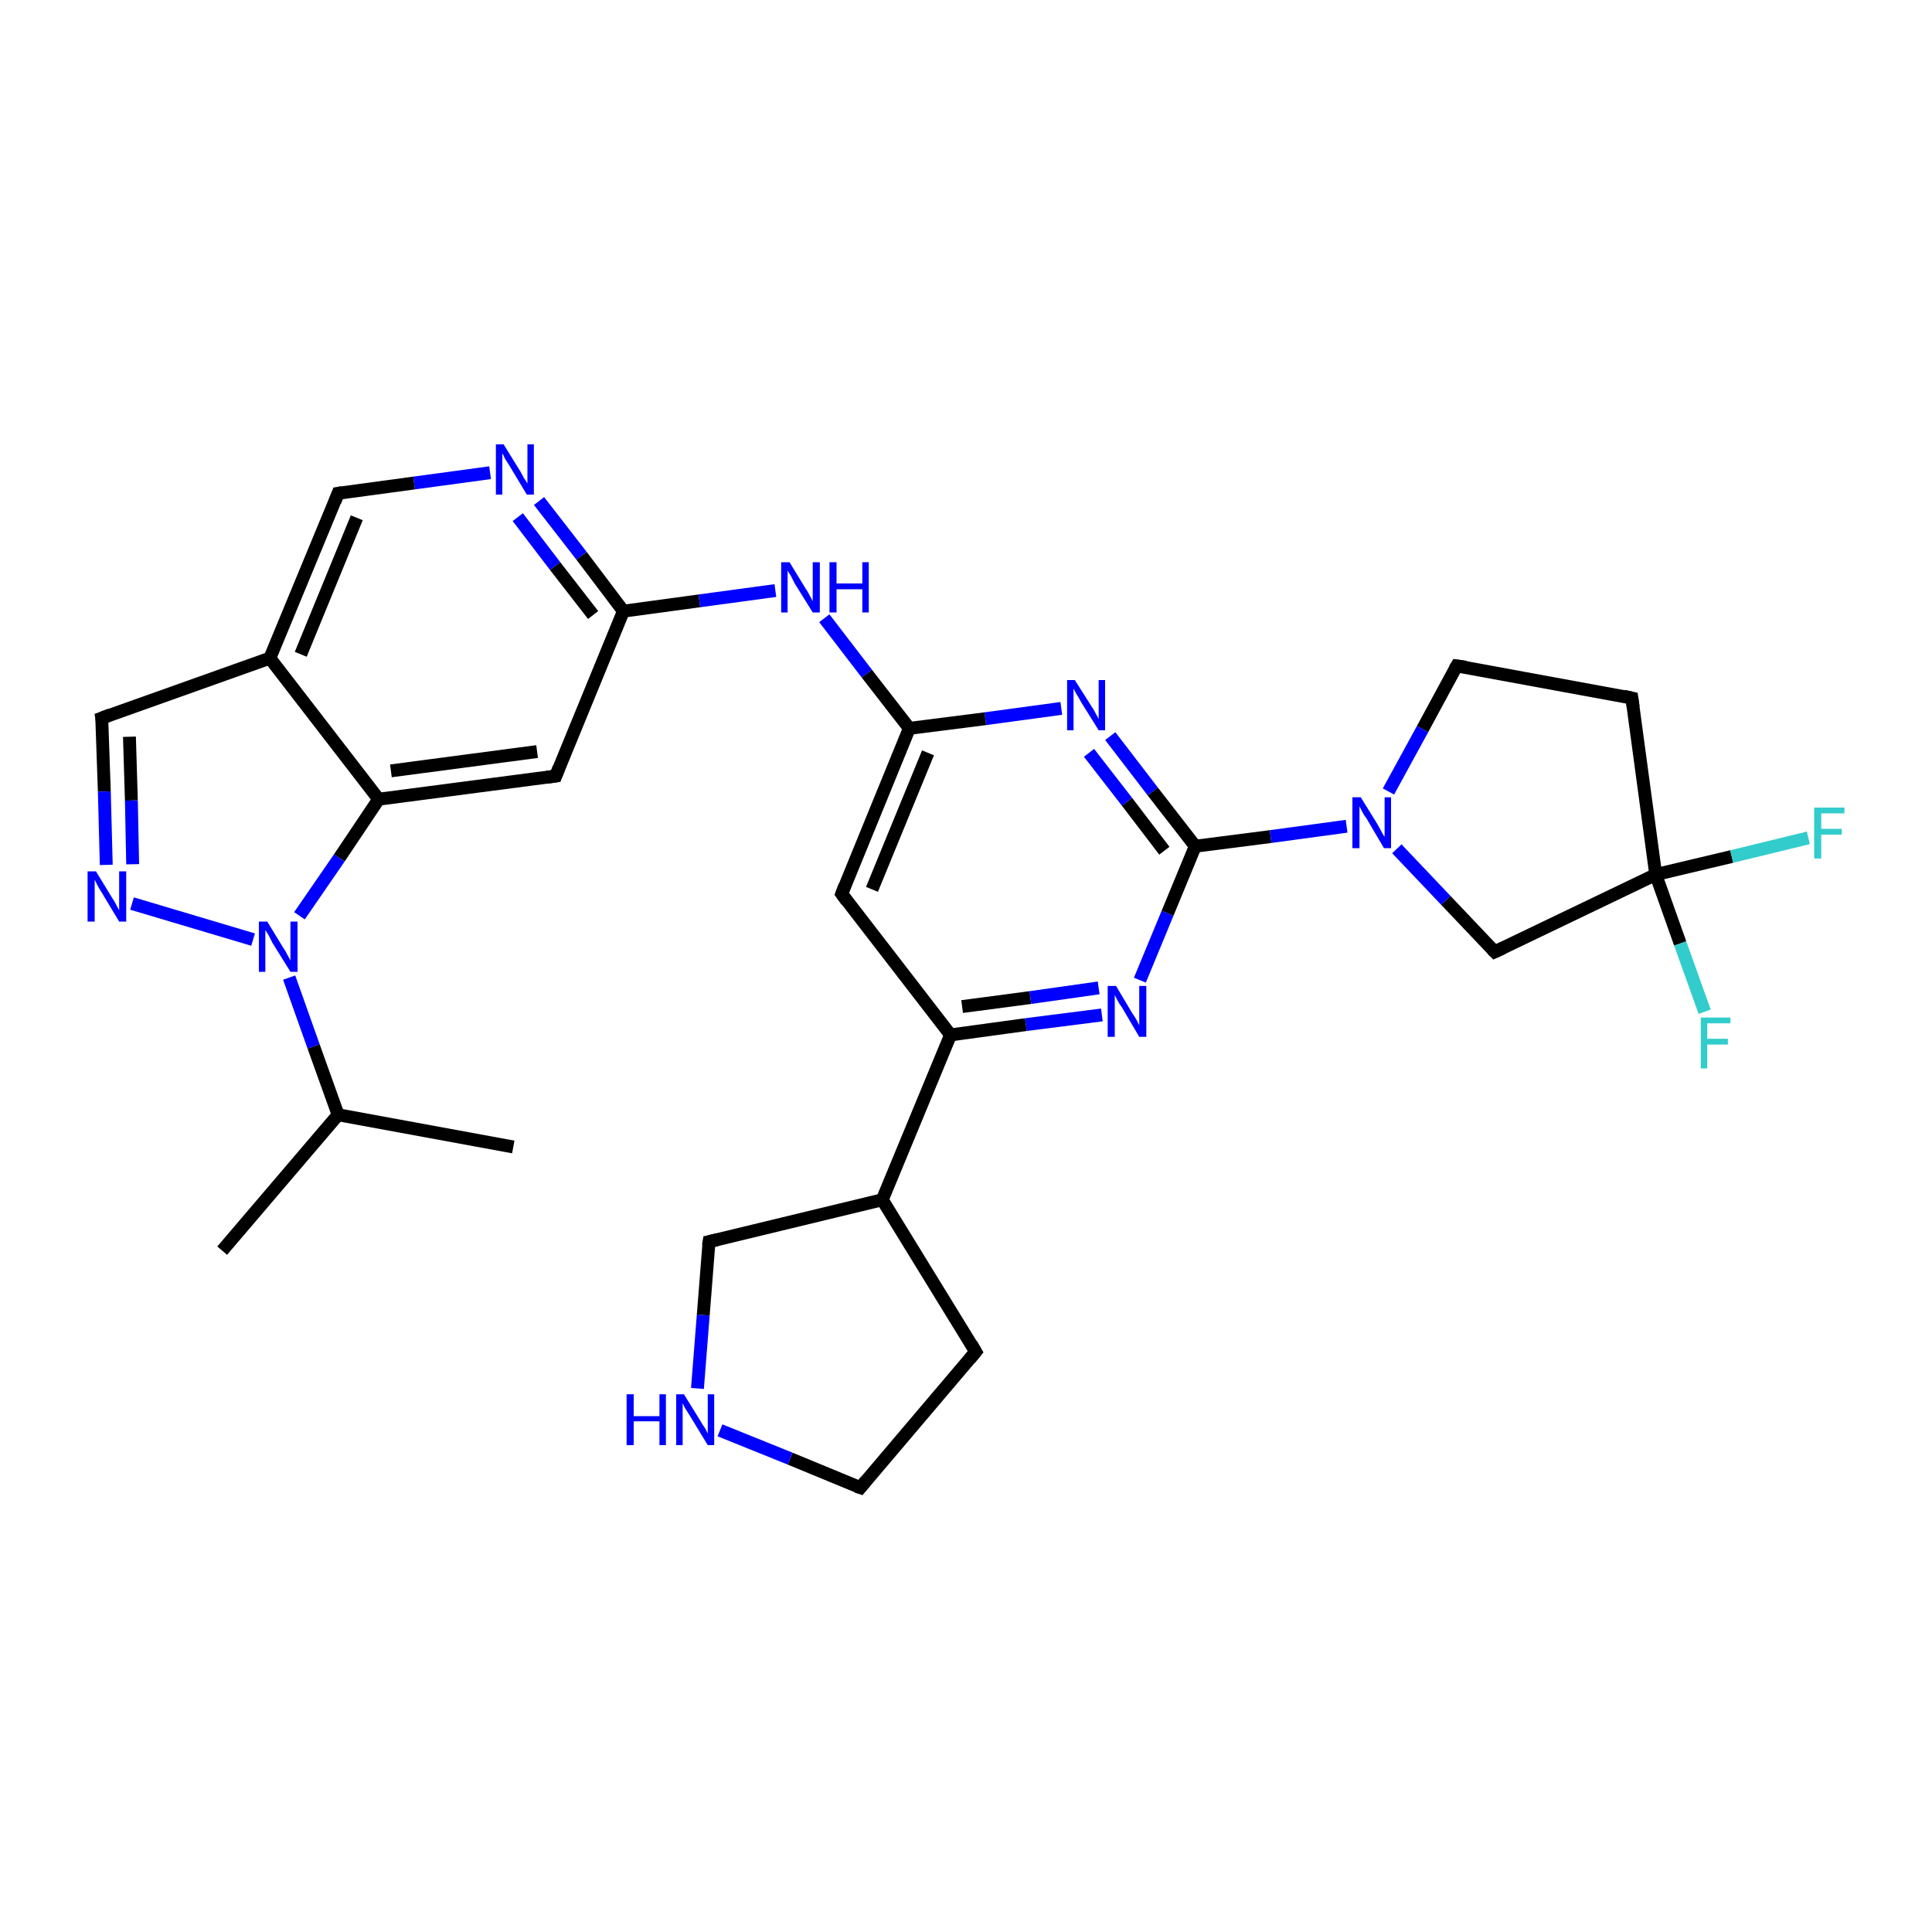 <?xml version='1.0' encoding='iso-8859-1'?>
<svg version='1.1' baseProfile='full'
              xmlns='http://www.w3.org/2000/svg'
                      xmlns:rdkit='http://www.rdkit.org/xml'
                      xmlns:xlink='http://www.w3.org/1999/xlink'
                  xml:space='preserve'
width='300px' height='300px' viewBox='0 0 300 300'>
<!-- END OF HEADER -->
<rect style='opacity:1.0;fill:#FFFFFF;stroke:none' width='300.0' height='300.0' x='0.0' y='0.0'> </rect>
<path class='bond-0 atom-0 atom-1' d='M 58.8,124.1 L 86.3,120.5' style='fill:none;fill-rule:evenodd;stroke:#000000;stroke-width:2.0px;stroke-linecap:butt;stroke-linejoin:miter;stroke-opacity:1' />
<path class='bond-0 atom-0 atom-1' d='M 60.7,119.7 L 83.4,116.7' style='fill:none;fill-rule:evenodd;stroke:#000000;stroke-width:2.0px;stroke-linecap:butt;stroke-linejoin:miter;stroke-opacity:1' />
<path class='bond-1 atom-1 atom-2' d='M 86.3,120.5 L 96.8,94.9' style='fill:none;fill-rule:evenodd;stroke:#000000;stroke-width:2.0px;stroke-linecap:butt;stroke-linejoin:miter;stroke-opacity:1' />
<path class='bond-2 atom-2 atom-3' d='M 96.8,94.9 L 90.3,86.3' style='fill:none;fill-rule:evenodd;stroke:#000000;stroke-width:2.0px;stroke-linecap:butt;stroke-linejoin:miter;stroke-opacity:1' />
<path class='bond-2 atom-2 atom-3' d='M 90.3,86.3 L 83.7,77.8' style='fill:none;fill-rule:evenodd;stroke:#0000FF;stroke-width:2.0px;stroke-linecap:butt;stroke-linejoin:miter;stroke-opacity:1' />
<path class='bond-2 atom-2 atom-3' d='M 92.1,95.5 L 86.2,87.9' style='fill:none;fill-rule:evenodd;stroke:#000000;stroke-width:2.0px;stroke-linecap:butt;stroke-linejoin:miter;stroke-opacity:1' />
<path class='bond-2 atom-2 atom-3' d='M 86.2,87.9 L 80.4,80.3' style='fill:none;fill-rule:evenodd;stroke:#0000FF;stroke-width:2.0px;stroke-linecap:butt;stroke-linejoin:miter;stroke-opacity:1' />
<path class='bond-3 atom-3 atom-4' d='M 76.1,73.4 L 64.3,75.0' style='fill:none;fill-rule:evenodd;stroke:#0000FF;stroke-width:2.0px;stroke-linecap:butt;stroke-linejoin:miter;stroke-opacity:1' />
<path class='bond-3 atom-3 atom-4' d='M 64.3,75.0 L 52.5,76.6' style='fill:none;fill-rule:evenodd;stroke:#000000;stroke-width:2.0px;stroke-linecap:butt;stroke-linejoin:miter;stroke-opacity:1' />
<path class='bond-4 atom-4 atom-5' d='M 52.5,76.6 L 41.9,102.2' style='fill:none;fill-rule:evenodd;stroke:#000000;stroke-width:2.0px;stroke-linecap:butt;stroke-linejoin:miter;stroke-opacity:1' />
<path class='bond-4 atom-4 atom-5' d='M 55.4,80.4 L 46.7,101.6' style='fill:none;fill-rule:evenodd;stroke:#000000;stroke-width:2.0px;stroke-linecap:butt;stroke-linejoin:miter;stroke-opacity:1' />
<path class='bond-5 atom-5 atom-6' d='M 41.9,102.2 L 15.8,111.5' style='fill:none;fill-rule:evenodd;stroke:#000000;stroke-width:2.0px;stroke-linecap:butt;stroke-linejoin:miter;stroke-opacity:1' />
<path class='bond-6 atom-6 atom-7' d='M 15.8,111.5 L 16.2,122.9' style='fill:none;fill-rule:evenodd;stroke:#000000;stroke-width:2.0px;stroke-linecap:butt;stroke-linejoin:miter;stroke-opacity:1' />
<path class='bond-6 atom-6 atom-7' d='M 16.2,122.9 L 16.5,134.3' style='fill:none;fill-rule:evenodd;stroke:#0000FF;stroke-width:2.0px;stroke-linecap:butt;stroke-linejoin:miter;stroke-opacity:1' />
<path class='bond-6 atom-6 atom-7' d='M 20.1,114.4 L 20.4,124.3' style='fill:none;fill-rule:evenodd;stroke:#000000;stroke-width:2.0px;stroke-linecap:butt;stroke-linejoin:miter;stroke-opacity:1' />
<path class='bond-6 atom-6 atom-7' d='M 20.4,124.3 L 20.6,134.2' style='fill:none;fill-rule:evenodd;stroke:#0000FF;stroke-width:2.0px;stroke-linecap:butt;stroke-linejoin:miter;stroke-opacity:1' />
<path class='bond-7 atom-7 atom-8' d='M 20.5,140.3 L 39.3,145.9' style='fill:none;fill-rule:evenodd;stroke:#0000FF;stroke-width:2.0px;stroke-linecap:butt;stroke-linejoin:miter;stroke-opacity:1' />
<path class='bond-8 atom-8 atom-9' d='M 44.9,151.8 L 48.7,162.5' style='fill:none;fill-rule:evenodd;stroke:#0000FF;stroke-width:2.0px;stroke-linecap:butt;stroke-linejoin:miter;stroke-opacity:1' />
<path class='bond-8 atom-8 atom-9' d='M 48.7,162.5 L 52.5,173.1' style='fill:none;fill-rule:evenodd;stroke:#000000;stroke-width:2.0px;stroke-linecap:butt;stroke-linejoin:miter;stroke-opacity:1' />
<path class='bond-9 atom-9 atom-10' d='M 52.5,173.1 L 34.5,194.2' style='fill:none;fill-rule:evenodd;stroke:#000000;stroke-width:2.0px;stroke-linecap:butt;stroke-linejoin:miter;stroke-opacity:1' />
<path class='bond-10 atom-9 atom-11' d='M 52.5,173.1 L 79.7,178.1' style='fill:none;fill-rule:evenodd;stroke:#000000;stroke-width:2.0px;stroke-linecap:butt;stroke-linejoin:miter;stroke-opacity:1' />
<path class='bond-11 atom-2 atom-12' d='M 96.8,94.9 L 108.6,93.3' style='fill:none;fill-rule:evenodd;stroke:#000000;stroke-width:2.0px;stroke-linecap:butt;stroke-linejoin:miter;stroke-opacity:1' />
<path class='bond-11 atom-2 atom-12' d='M 108.6,93.3 L 120.4,91.7' style='fill:none;fill-rule:evenodd;stroke:#0000FF;stroke-width:2.0px;stroke-linecap:butt;stroke-linejoin:miter;stroke-opacity:1' />
<path class='bond-12 atom-12 atom-13' d='M 128.0,96.0 L 134.6,104.6' style='fill:none;fill-rule:evenodd;stroke:#0000FF;stroke-width:2.0px;stroke-linecap:butt;stroke-linejoin:miter;stroke-opacity:1' />
<path class='bond-12 atom-12 atom-13' d='M 134.6,104.6 L 141.2,113.1' style='fill:none;fill-rule:evenodd;stroke:#000000;stroke-width:2.0px;stroke-linecap:butt;stroke-linejoin:miter;stroke-opacity:1' />
<path class='bond-13 atom-13 atom-14' d='M 141.2,113.1 L 130.7,138.8' style='fill:none;fill-rule:evenodd;stroke:#000000;stroke-width:2.0px;stroke-linecap:butt;stroke-linejoin:miter;stroke-opacity:1' />
<path class='bond-13 atom-13 atom-14' d='M 144.1,116.9 L 135.4,138.1' style='fill:none;fill-rule:evenodd;stroke:#000000;stroke-width:2.0px;stroke-linecap:butt;stroke-linejoin:miter;stroke-opacity:1' />
<path class='bond-14 atom-14 atom-15' d='M 130.7,138.8 L 147.6,160.7' style='fill:none;fill-rule:evenodd;stroke:#000000;stroke-width:2.0px;stroke-linecap:butt;stroke-linejoin:miter;stroke-opacity:1' />
<path class='bond-15 atom-15 atom-16' d='M 147.6,160.7 L 159.3,159.1' style='fill:none;fill-rule:evenodd;stroke:#000000;stroke-width:2.0px;stroke-linecap:butt;stroke-linejoin:miter;stroke-opacity:1' />
<path class='bond-15 atom-15 atom-16' d='M 159.3,159.1 L 171.1,157.6' style='fill:none;fill-rule:evenodd;stroke:#0000FF;stroke-width:2.0px;stroke-linecap:butt;stroke-linejoin:miter;stroke-opacity:1' />
<path class='bond-15 atom-15 atom-16' d='M 149.4,156.3 L 160.0,154.9' style='fill:none;fill-rule:evenodd;stroke:#000000;stroke-width:2.0px;stroke-linecap:butt;stroke-linejoin:miter;stroke-opacity:1' />
<path class='bond-15 atom-15 atom-16' d='M 160.0,154.9 L 170.6,153.4' style='fill:none;fill-rule:evenodd;stroke:#0000FF;stroke-width:2.0px;stroke-linecap:butt;stroke-linejoin:miter;stroke-opacity:1' />
<path class='bond-16 atom-16 atom-17' d='M 177.0,152.2 L 181.3,141.8' style='fill:none;fill-rule:evenodd;stroke:#0000FF;stroke-width:2.0px;stroke-linecap:butt;stroke-linejoin:miter;stroke-opacity:1' />
<path class='bond-16 atom-16 atom-17' d='M 181.3,141.8 L 185.6,131.4' style='fill:none;fill-rule:evenodd;stroke:#000000;stroke-width:2.0px;stroke-linecap:butt;stroke-linejoin:miter;stroke-opacity:1' />
<path class='bond-17 atom-17 atom-18' d='M 185.6,131.4 L 197.3,129.9' style='fill:none;fill-rule:evenodd;stroke:#000000;stroke-width:2.0px;stroke-linecap:butt;stroke-linejoin:miter;stroke-opacity:1' />
<path class='bond-17 atom-17 atom-18' d='M 197.3,129.9 L 209.1,128.3' style='fill:none;fill-rule:evenodd;stroke:#0000FF;stroke-width:2.0px;stroke-linecap:butt;stroke-linejoin:miter;stroke-opacity:1' />
<path class='bond-18 atom-18 atom-19' d='M 215.6,122.9 L 220.9,113.2' style='fill:none;fill-rule:evenodd;stroke:#0000FF;stroke-width:2.0px;stroke-linecap:butt;stroke-linejoin:miter;stroke-opacity:1' />
<path class='bond-18 atom-18 atom-19' d='M 220.9,113.2 L 226.2,103.4' style='fill:none;fill-rule:evenodd;stroke:#000000;stroke-width:2.0px;stroke-linecap:butt;stroke-linejoin:miter;stroke-opacity:1' />
<path class='bond-19 atom-19 atom-20' d='M 226.2,103.4 L 253.4,108.4' style='fill:none;fill-rule:evenodd;stroke:#000000;stroke-width:2.0px;stroke-linecap:butt;stroke-linejoin:miter;stroke-opacity:1' />
<path class='bond-20 atom-20 atom-21' d='M 253.4,108.4 L 257.1,135.8' style='fill:none;fill-rule:evenodd;stroke:#000000;stroke-width:2.0px;stroke-linecap:butt;stroke-linejoin:miter;stroke-opacity:1' />
<path class='bond-21 atom-21 atom-22' d='M 257.1,135.8 L 232.1,147.8' style='fill:none;fill-rule:evenodd;stroke:#000000;stroke-width:2.0px;stroke-linecap:butt;stroke-linejoin:miter;stroke-opacity:1' />
<path class='bond-22 atom-21 atom-23' d='M 257.1,135.8 L 268.9,133.0' style='fill:none;fill-rule:evenodd;stroke:#000000;stroke-width:2.0px;stroke-linecap:butt;stroke-linejoin:miter;stroke-opacity:1' />
<path class='bond-22 atom-21 atom-23' d='M 268.9,133.0 L 280.8,130.1' style='fill:none;fill-rule:evenodd;stroke:#33CCCC;stroke-width:2.0px;stroke-linecap:butt;stroke-linejoin:miter;stroke-opacity:1' />
<path class='bond-23 atom-21 atom-24' d='M 257.1,135.8 L 260.9,146.5' style='fill:none;fill-rule:evenodd;stroke:#000000;stroke-width:2.0px;stroke-linecap:butt;stroke-linejoin:miter;stroke-opacity:1' />
<path class='bond-23 atom-21 atom-24' d='M 260.9,146.5 L 264.7,157.1' style='fill:none;fill-rule:evenodd;stroke:#33CCCC;stroke-width:2.0px;stroke-linecap:butt;stroke-linejoin:miter;stroke-opacity:1' />
<path class='bond-24 atom-17 atom-25' d='M 185.6,131.4 L 179.0,122.9' style='fill:none;fill-rule:evenodd;stroke:#000000;stroke-width:2.0px;stroke-linecap:butt;stroke-linejoin:miter;stroke-opacity:1' />
<path class='bond-24 atom-17 atom-25' d='M 179.0,122.9 L 172.4,114.3' style='fill:none;fill-rule:evenodd;stroke:#0000FF;stroke-width:2.0px;stroke-linecap:butt;stroke-linejoin:miter;stroke-opacity:1' />
<path class='bond-24 atom-17 atom-25' d='M 180.8,132.1 L 175.0,124.5' style='fill:none;fill-rule:evenodd;stroke:#000000;stroke-width:2.0px;stroke-linecap:butt;stroke-linejoin:miter;stroke-opacity:1' />
<path class='bond-24 atom-17 atom-25' d='M 175.0,124.5 L 169.1,116.9' style='fill:none;fill-rule:evenodd;stroke:#0000FF;stroke-width:2.0px;stroke-linecap:butt;stroke-linejoin:miter;stroke-opacity:1' />
<path class='bond-25 atom-15 atom-26' d='M 147.6,160.7 L 137.0,186.3' style='fill:none;fill-rule:evenodd;stroke:#000000;stroke-width:2.0px;stroke-linecap:butt;stroke-linejoin:miter;stroke-opacity:1' />
<path class='bond-26 atom-26 atom-27' d='M 137.0,186.3 L 151.5,209.9' style='fill:none;fill-rule:evenodd;stroke:#000000;stroke-width:2.0px;stroke-linecap:butt;stroke-linejoin:miter;stroke-opacity:1' />
<path class='bond-27 atom-27 atom-28' d='M 151.5,209.9 L 133.6,231.0' style='fill:none;fill-rule:evenodd;stroke:#000000;stroke-width:2.0px;stroke-linecap:butt;stroke-linejoin:miter;stroke-opacity:1' />
<path class='bond-28 atom-28 atom-29' d='M 133.6,231.0 L 122.7,226.5' style='fill:none;fill-rule:evenodd;stroke:#000000;stroke-width:2.0px;stroke-linecap:butt;stroke-linejoin:miter;stroke-opacity:1' />
<path class='bond-28 atom-28 atom-29' d='M 122.7,226.5 L 111.8,222.1' style='fill:none;fill-rule:evenodd;stroke:#0000FF;stroke-width:2.0px;stroke-linecap:butt;stroke-linejoin:miter;stroke-opacity:1' />
<path class='bond-29 atom-29 atom-30' d='M 108.3,215.6 L 109.2,204.2' style='fill:none;fill-rule:evenodd;stroke:#0000FF;stroke-width:2.0px;stroke-linecap:butt;stroke-linejoin:miter;stroke-opacity:1' />
<path class='bond-29 atom-29 atom-30' d='M 109.2,204.2 L 110.1,192.8' style='fill:none;fill-rule:evenodd;stroke:#000000;stroke-width:2.0px;stroke-linecap:butt;stroke-linejoin:miter;stroke-opacity:1' />
<path class='bond-30 atom-5 atom-0' d='M 41.9,102.2 L 58.8,124.1' style='fill:none;fill-rule:evenodd;stroke:#000000;stroke-width:2.0px;stroke-linecap:butt;stroke-linejoin:miter;stroke-opacity:1' />
<path class='bond-31 atom-8 atom-0' d='M 46.5,142.2 L 52.7,133.2' style='fill:none;fill-rule:evenodd;stroke:#0000FF;stroke-width:2.0px;stroke-linecap:butt;stroke-linejoin:miter;stroke-opacity:1' />
<path class='bond-31 atom-8 atom-0' d='M 52.7,133.2 L 58.8,124.1' style='fill:none;fill-rule:evenodd;stroke:#000000;stroke-width:2.0px;stroke-linecap:butt;stroke-linejoin:miter;stroke-opacity:1' />
<path class='bond-32 atom-22 atom-18' d='M 232.1,147.8 L 224.5,139.8' style='fill:none;fill-rule:evenodd;stroke:#000000;stroke-width:2.0px;stroke-linecap:butt;stroke-linejoin:miter;stroke-opacity:1' />
<path class='bond-32 atom-22 atom-18' d='M 224.5,139.8 L 216.9,131.8' style='fill:none;fill-rule:evenodd;stroke:#0000FF;stroke-width:2.0px;stroke-linecap:butt;stroke-linejoin:miter;stroke-opacity:1' />
<path class='bond-33 atom-25 atom-13' d='M 164.8,110.0 L 153.0,111.6' style='fill:none;fill-rule:evenodd;stroke:#0000FF;stroke-width:2.0px;stroke-linecap:butt;stroke-linejoin:miter;stroke-opacity:1' />
<path class='bond-33 atom-25 atom-13' d='M 153.0,111.6 L 141.2,113.1' style='fill:none;fill-rule:evenodd;stroke:#000000;stroke-width:2.0px;stroke-linecap:butt;stroke-linejoin:miter;stroke-opacity:1' />
<path class='bond-34 atom-30 atom-26' d='M 110.1,192.8 L 137.0,186.3' style='fill:none;fill-rule:evenodd;stroke:#000000;stroke-width:2.0px;stroke-linecap:butt;stroke-linejoin:miter;stroke-opacity:1' />
<path d='M 84.9,120.7 L 86.3,120.5 L 86.8,119.2' style='fill:none;stroke:#000000;stroke-width:2.0px;stroke-linecap:butt;stroke-linejoin:miter;stroke-opacity:1;' />
<path d='M 53.1,76.5 L 52.5,76.6 L 52.0,77.9' style='fill:none;stroke:#000000;stroke-width:2.0px;stroke-linecap:butt;stroke-linejoin:miter;stroke-opacity:1;' />
<path d='M 17.1,111.0 L 15.8,111.5 L 15.9,112.1' style='fill:none;stroke:#000000;stroke-width:2.0px;stroke-linecap:butt;stroke-linejoin:miter;stroke-opacity:1;' />
<path d='M 131.2,137.5 L 130.7,138.8 L 131.5,139.9' style='fill:none;stroke:#000000;stroke-width:2.0px;stroke-linecap:butt;stroke-linejoin:miter;stroke-opacity:1;' />
<path d='M 225.9,103.9 L 226.2,103.4 L 227.6,103.6' style='fill:none;stroke:#000000;stroke-width:2.0px;stroke-linecap:butt;stroke-linejoin:miter;stroke-opacity:1;' />
<path d='M 252.1,108.1 L 253.4,108.4 L 253.6,109.8' style='fill:none;stroke:#000000;stroke-width:2.0px;stroke-linecap:butt;stroke-linejoin:miter;stroke-opacity:1;' />
<path d='M 233.4,147.2 L 232.1,147.8 L 231.7,147.4' style='fill:none;stroke:#000000;stroke-width:2.0px;stroke-linecap:butt;stroke-linejoin:miter;stroke-opacity:1;' />
<path d='M 150.8,208.7 L 151.5,209.9 L 150.6,211.0' style='fill:none;stroke:#000000;stroke-width:2.0px;stroke-linecap:butt;stroke-linejoin:miter;stroke-opacity:1;' />
<path d='M 134.5,229.9 L 133.6,231.0 L 133.0,230.8' style='fill:none;stroke:#000000;stroke-width:2.0px;stroke-linecap:butt;stroke-linejoin:miter;stroke-opacity:1;' />
<path d='M 110.0,193.4 L 110.1,192.8 L 111.4,192.5' style='fill:none;stroke:#000000;stroke-width:2.0px;stroke-linecap:butt;stroke-linejoin:miter;stroke-opacity:1;' />
<path class='atom-3' d='M 78.2 69.0
L 80.8 73.2
Q 81.0 73.6, 81.4 74.3
Q 81.9 75.0, 81.9 75.1
L 81.9 69.0
L 82.9 69.0
L 82.9 76.8
L 81.8 76.8
L 79.1 72.3
Q 78.8 71.8, 78.4 71.2
Q 78.1 70.5, 78.0 70.4
L 78.0 76.8
L 77.0 76.8
L 77.0 69.0
L 78.2 69.0
' fill='#0000FF'/>
<path class='atom-7' d='M 14.9 135.3
L 17.4 139.4
Q 17.7 139.8, 18.1 140.6
Q 18.5 141.3, 18.5 141.4
L 18.5 135.3
L 19.6 135.3
L 19.6 143.1
L 18.5 143.1
L 15.8 138.6
Q 15.4 138.0, 15.1 137.4
Q 14.8 136.8, 14.7 136.6
L 14.7 143.1
L 13.6 143.1
L 13.6 135.3
L 14.9 135.3
' fill='#0000FF'/>
<path class='atom-8' d='M 41.5 143.1
L 44.0 147.2
Q 44.3 147.6, 44.7 148.4
Q 45.1 149.1, 45.1 149.2
L 45.1 143.1
L 46.2 143.1
L 46.2 150.9
L 45.1 150.9
L 42.3 146.4
Q 42.0 145.8, 41.7 145.2
Q 41.3 144.6, 41.2 144.4
L 41.2 150.9
L 40.2 150.9
L 40.2 143.1
L 41.5 143.1
' fill='#0000FF'/>
<path class='atom-12' d='M 122.6 87.3
L 125.1 91.4
Q 125.4 91.8, 125.8 92.6
Q 126.2 93.3, 126.2 93.4
L 126.2 87.3
L 127.3 87.3
L 127.3 95.1
L 126.2 95.1
L 123.4 90.6
Q 123.1 90.0, 122.8 89.4
Q 122.4 88.8, 122.3 88.6
L 122.3 95.1
L 121.3 95.1
L 121.3 87.3
L 122.6 87.3
' fill='#0000FF'/>
<path class='atom-12' d='M 128.8 87.3
L 129.9 87.3
L 129.9 90.6
L 133.9 90.6
L 133.9 87.3
L 134.9 87.3
L 134.9 95.1
L 133.9 95.1
L 133.9 91.5
L 129.9 91.5
L 129.9 95.1
L 128.8 95.1
L 128.8 87.3
' fill='#0000FF'/>
<path class='atom-16' d='M 173.3 153.1
L 175.8 157.3
Q 176.1 157.7, 176.5 158.4
Q 176.9 159.2, 176.9 159.2
L 176.9 153.1
L 178.0 153.1
L 178.0 161.0
L 176.9 161.0
L 174.2 156.4
Q 173.8 155.9, 173.5 155.3
Q 173.2 154.7, 173.1 154.5
L 173.1 161.0
L 172.0 161.0
L 172.0 153.1
L 173.3 153.1
' fill='#0000FF'/>
<path class='atom-18' d='M 211.3 123.8
L 213.9 128.0
Q 214.1 128.4, 214.5 129.1
Q 214.9 129.9, 215.0 129.9
L 215.0 123.8
L 216.0 123.8
L 216.0 131.7
L 214.9 131.7
L 212.2 127.1
Q 211.8 126.6, 211.5 126.0
Q 211.2 125.4, 211.1 125.2
L 211.1 131.7
L 210.0 131.7
L 210.0 123.8
L 211.3 123.8
' fill='#0000FF'/>
<path class='atom-23' d='M 281.7 125.4
L 286.4 125.4
L 286.4 126.3
L 282.8 126.3
L 282.8 128.7
L 286.0 128.7
L 286.0 129.6
L 282.8 129.6
L 282.8 133.3
L 281.7 133.3
L 281.7 125.4
' fill='#33CCCC'/>
<path class='atom-24' d='M 264.1 158.0
L 268.7 158.0
L 268.7 158.9
L 265.1 158.9
L 265.1 161.3
L 268.3 161.3
L 268.3 162.2
L 265.1 162.2
L 265.1 165.9
L 264.1 165.9
L 264.1 158.0
' fill='#33CCCC'/>
<path class='atom-25' d='M 166.9 105.6
L 169.5 109.7
Q 169.8 110.1, 170.2 110.9
Q 170.6 111.6, 170.6 111.7
L 170.6 105.6
L 171.6 105.6
L 171.6 113.4
L 170.6 113.4
L 167.8 108.9
Q 167.5 108.3, 167.1 107.7
Q 166.8 107.1, 166.7 106.9
L 166.7 113.4
L 165.7 113.4
L 165.7 105.6
L 166.9 105.6
' fill='#0000FF'/>
<path class='atom-29' d='M 97.3 216.5
L 98.4 216.5
L 98.4 219.9
L 102.4 219.9
L 102.4 216.5
L 103.4 216.5
L 103.4 224.4
L 102.4 224.4
L 102.4 220.7
L 98.4 220.7
L 98.4 224.4
L 97.3 224.4
L 97.3 216.5
' fill='#0000FF'/>
<path class='atom-29' d='M 106.2 216.5
L 108.8 220.7
Q 109.0 221.1, 109.5 221.8
Q 109.9 222.6, 109.9 222.6
L 109.9 216.5
L 110.9 216.5
L 110.9 224.4
L 109.9 224.4
L 107.1 219.8
Q 106.8 219.3, 106.4 218.7
Q 106.1 218.1, 106.0 217.9
L 106.0 224.4
L 105.0 224.4
L 105.0 216.5
L 106.2 216.5
' fill='#0000FF'/>
</svg>

